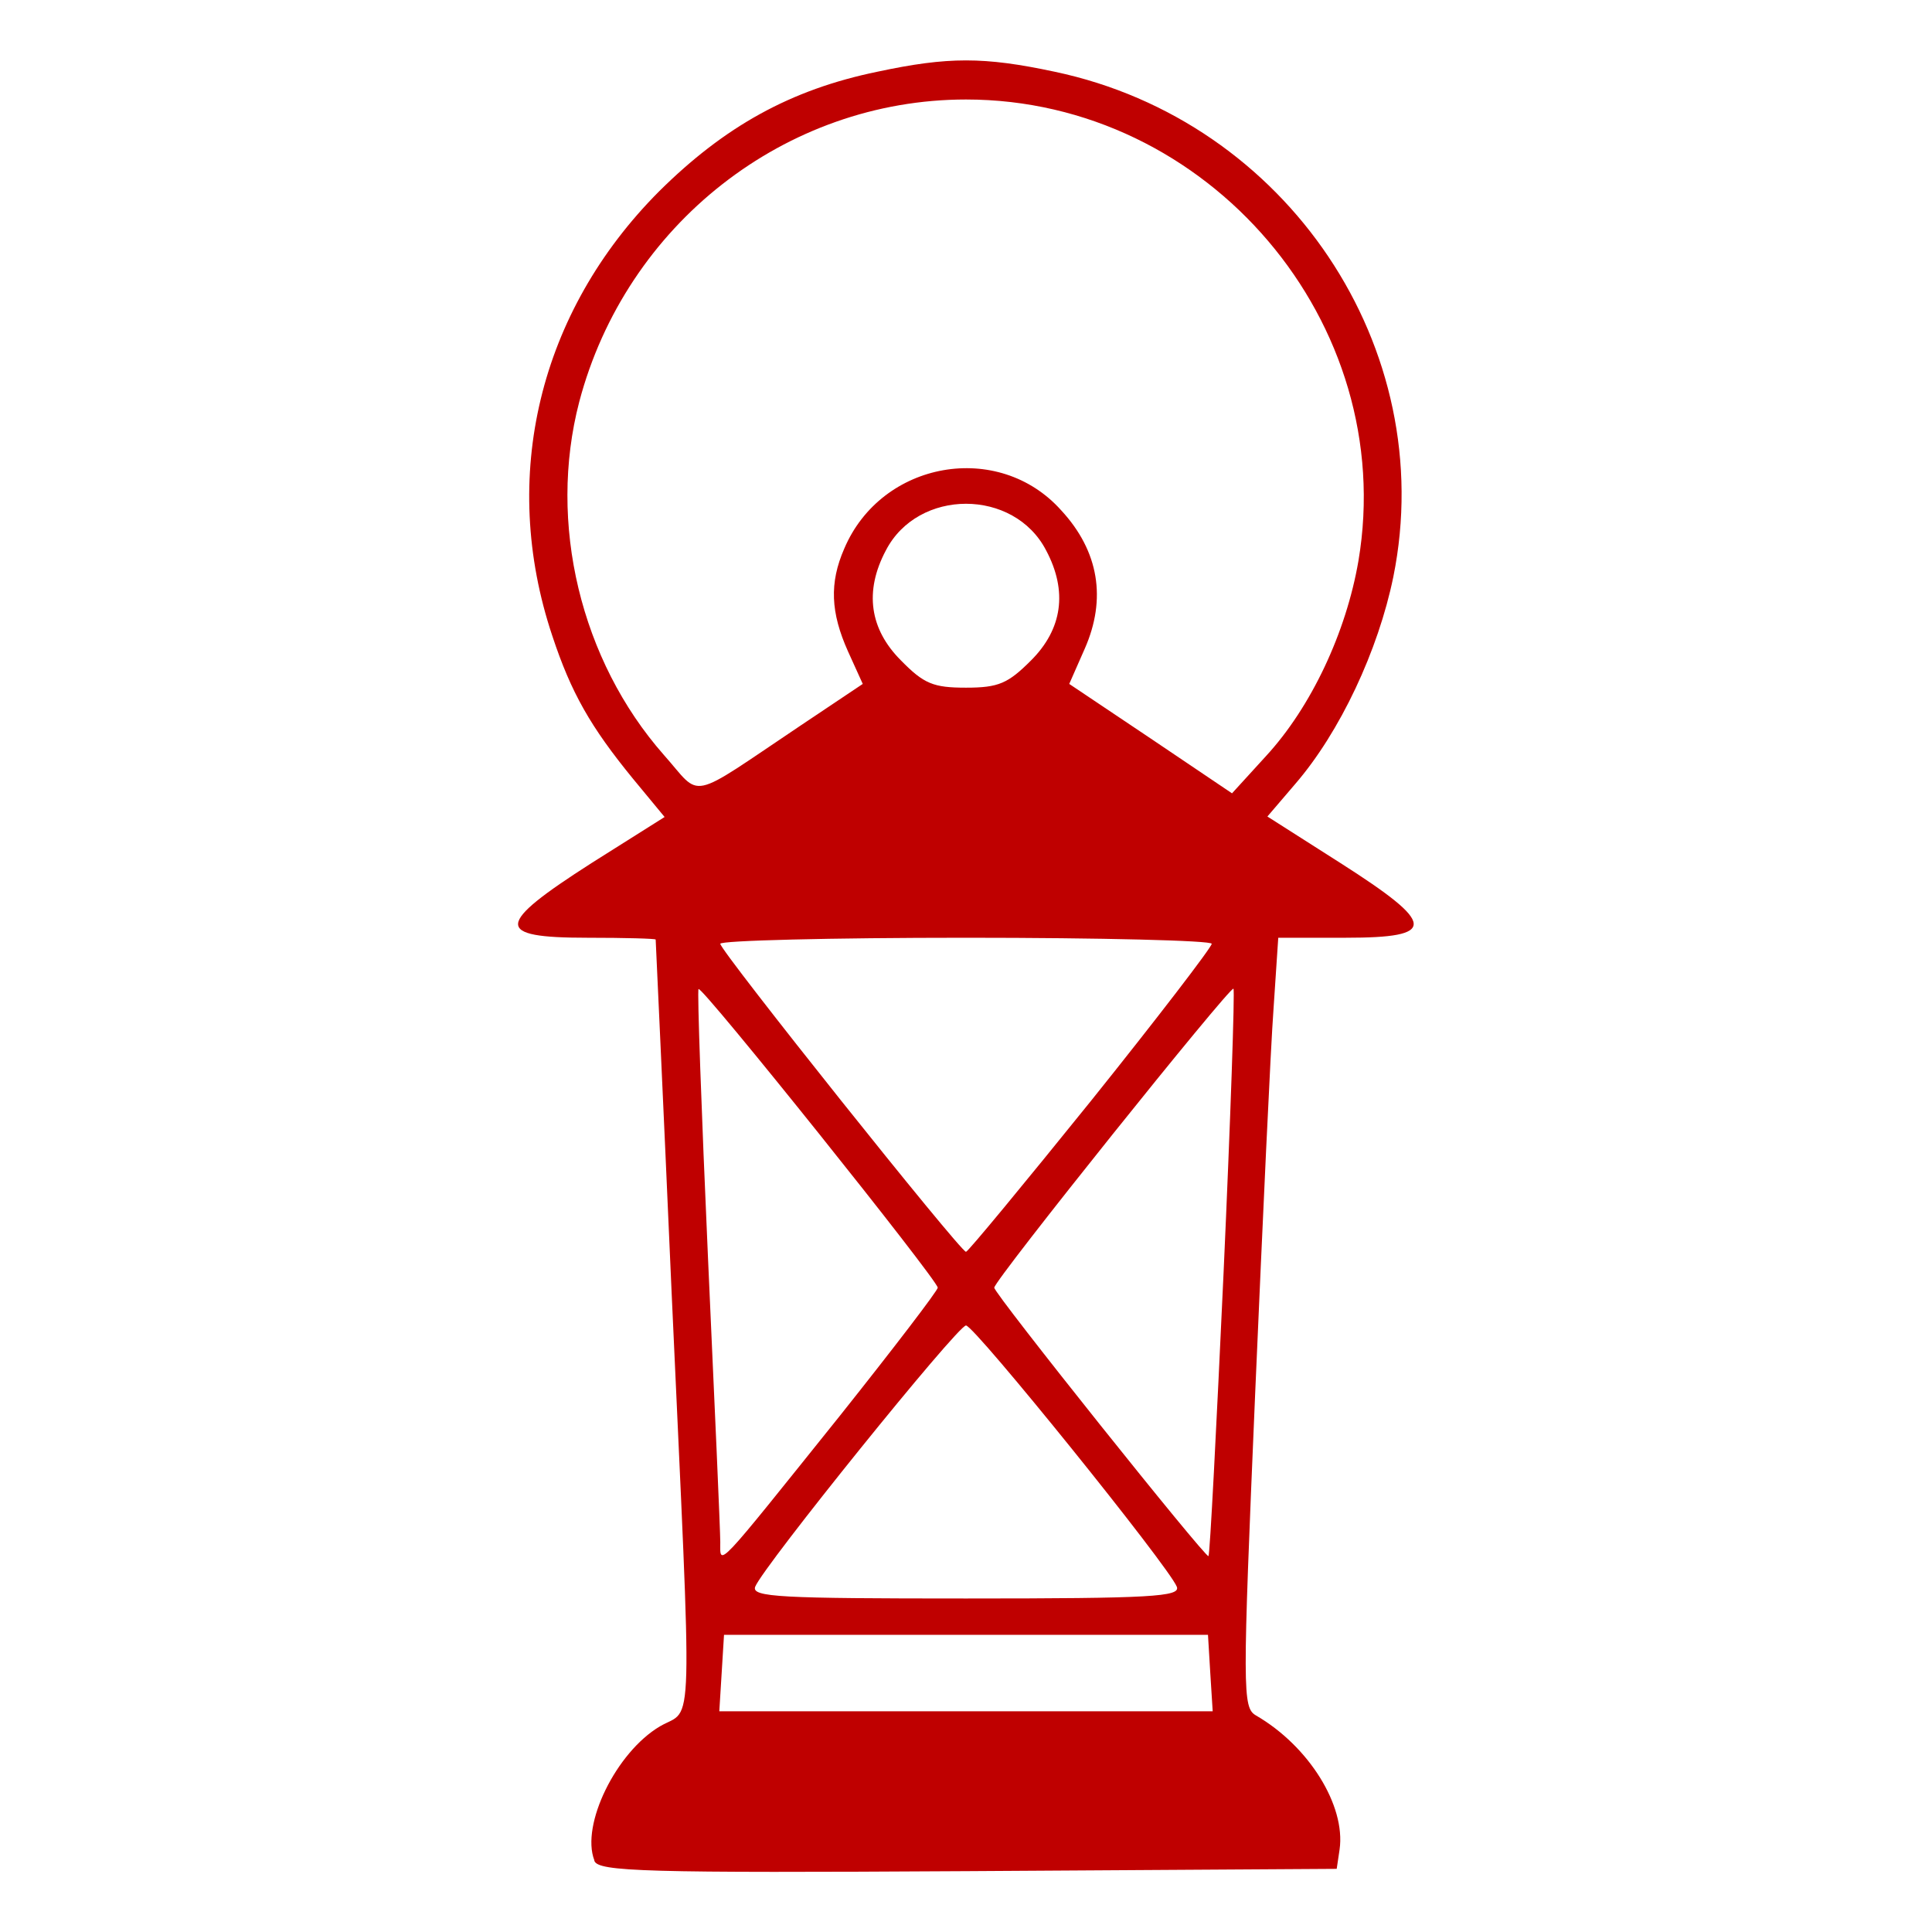 
<svg xmlns="http://www.w3.org/2000/svg" xmlns:xlink="http://www.w3.org/1999/xlink" width="16px" height="16px" viewBox="0 0 16 16" version="1.1">
<g id="surface1">
<path style=" stroke:none;fill-rule:nonzero;fill:#bf0000;fill-opacity:1;" d="M 4.922 15.406 C 4.809 15.113 5.102 14.512 5.465 14.297 C 5.746 14.133 5.734 14.488 5.562 10.703 C 5.492 9.105 5.43 7.789 5.43 7.781 C 5.43 7.773 5.176 7.766 4.863 7.766 C 4.09 7.766 4.098 7.66 4.898 7.148 L 5.504 6.766 L 5.242 6.449 C 4.891 6.02 4.73 5.738 4.574 5.266 C 4.133 3.949 4.465 2.582 5.457 1.586 C 6 1.047 6.547 0.742 7.266 0.594 C 7.852 0.469 8.148 0.469 8.734 0.594 C 10.66 1 11.922 2.883 11.539 4.777 C 11.414 5.387 11.098 6.062 10.727 6.492 L 10.496 6.762 L 11.102 7.148 C 11.898 7.656 11.906 7.766 11.145 7.766 L 10.586 7.766 L 10.547 8.352 C 10.523 8.672 10.457 10.105 10.395 11.535 C 10.289 14.02 10.289 14.141 10.402 14.207 C 10.84 14.461 11.145 14.953 11.094 15.316 L 11.07 15.477 L 8.016 15.496 C 5.336 15.512 4.953 15.5 4.922 15.41 Z M 10.023 13.855 L 10.004 13.539 L 5.996 13.539 L 5.957 14.172 L 10.043 14.172 Z M 9.746 13.141 C 9.68 12.973 8.07 10.977 8 10.977 C 7.93 10.977 6.32 12.973 6.254 13.141 C 6.223 13.227 6.461 13.238 8 13.238 C 9.539 13.238 9.777 13.223 9.746 13.141 Z M 6.957 11.723 C 7.402 11.164 7.766 10.688 7.766 10.664 C 7.766 10.602 5.812 8.16 5.785 8.191 C 5.773 8.199 5.809 9.199 5.863 10.41 C 5.918 11.617 5.965 12.68 5.965 12.77 C 5.965 12.973 5.914 13.023 6.957 11.723 Z M 10.133 10.543 C 10.191 9.262 10.227 8.203 10.215 8.188 C 10.188 8.164 8.234 10.602 8.234 10.664 C 8.234 10.715 9.988 12.91 10.008 12.887 C 10.02 12.879 10.074 11.824 10.133 10.543 Z M 9.035 9.117 C 9.586 8.43 10.035 7.844 10.035 7.816 C 10.035 7.789 9.121 7.766 8 7.766 C 6.879 7.766 5.965 7.789 5.965 7.816 C 5.965 7.875 7.953 10.367 8 10.367 C 8.016 10.367 8.48 9.805 9.035 9.117 Z M 6.637 6.004 L 7.145 5.664 L 7.023 5.395 C 6.879 5.074 6.867 4.828 6.992 4.543 C 7.301 3.816 8.27 3.645 8.789 4.227 C 9.102 4.566 9.164 4.961 8.984 5.371 L 8.855 5.664 L 9.531 6.117 L 10.203 6.57 L 10.484 6.262 C 10.859 5.855 11.148 5.238 11.25 4.645 C 11.582 2.676 10.008 0.824 8 0.824 C 6.504 0.824 5.184 1.859 4.797 3.328 C 4.535 4.332 4.809 5.469 5.496 6.25 C 5.82 6.613 5.676 6.648 6.637 6.004 Z M 8.539 5.469 C 8.797 5.211 8.844 4.898 8.664 4.559 C 8.398 4.043 7.602 4.043 7.336 4.559 C 7.156 4.898 7.203 5.211 7.461 5.469 C 7.652 5.664 7.73 5.695 8 5.695 C 8.27 5.695 8.348 5.66 8.539 5.469 Z M 8.539 5.469 "/>
</g>
</svg>
